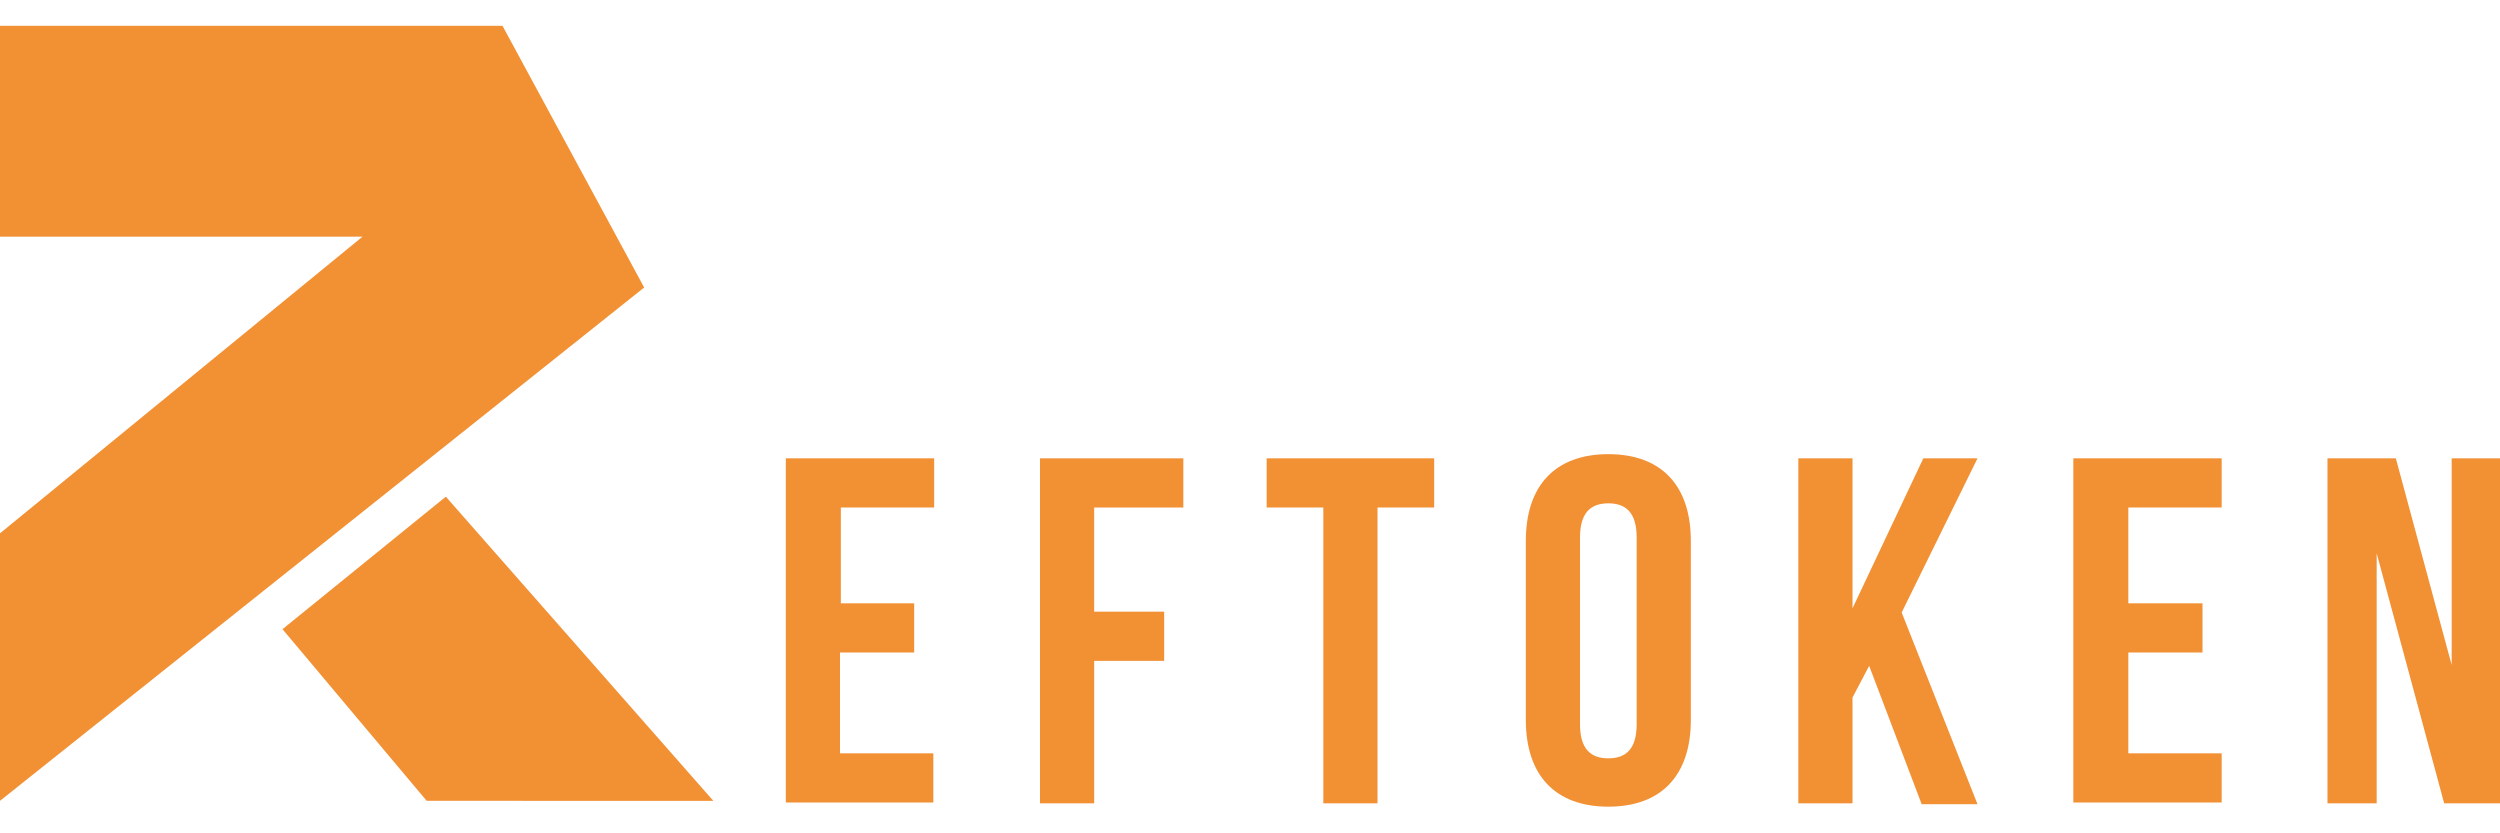 <?xml version="1.0" encoding="utf-8"?>
<!-- Generator: Adobe Illustrator 21.0.0, SVG Export Plug-In . SVG Version: 6.00 Build 0)  -->
<svg version="1.1" id="Слой_1" xmlns="http://www.w3.org/2000/svg" xmlns:xlink="http://www.w3.org/1999/xlink" x="0px" y="0px"
	 viewBox="0 0 300 100" style="enable-background:new 0 0 300 100;" xml:space="preserve">
<style type="text/css">
	.st0{fill:#F29034;}
</style>
<g>
	<path class="st0" d="M0,64l43.5-35.6H0V3.1h60.3l17,31.4L0,96.1V64z M51.2,96.1L33.9,75.5l19.6-15.9l32.1,36.5H51.2z"/>
	<g>
		<path class="st0" d="M100.8,72.4h8.9v5.9h-8.9v12.1h11.2v5.9H94.3V55h17.8v5.9h-11.2V72.4z"/>
		<path class="st0" d="M131.3,73.4h8.4v5.9h-8.4v17.1h-6.5V55H142v5.9h-10.7V73.4z"/>
		<path class="st0" d="M152,55h20.1v5.9h-6.8v35.5h-6.5V60.9H152V55z"/>
		<path class="st0" d="M183.1,64.9c0-6.6,3.5-10.4,9.9-10.4c6.4,0,9.9,3.8,9.9,10.4v21.5c0,6.6-3.5,10.4-9.9,10.4
			c-6.4,0-9.9-3.8-9.9-10.4V64.9z M189.6,86.9c0,3,1.3,4.1,3.4,4.1c2.1,0,3.4-1.1,3.4-4.1V64.5c0-3-1.3-4.1-3.4-4.1
			c-2.1,0-3.4,1.1-3.4,4.1V86.9z"/>
		<path class="st0" d="M224.3,79.9l-2,3.8v12.7h-6.5V55h6.5v18l8.5-18h6.5l-9.1,18.5l9.1,23h-6.7L224.3,79.9z"/>
		<path class="st0" d="M255.4,72.4h8.9v5.9h-8.9v12.1h11.2v5.9h-17.8V55h17.8v5.9h-11.2V72.4z"/>
		<path class="st0" d="M285.2,66.4v30h-5.9V55h8.2l6.7,24.8V55h5.8v41.4h-6.7L285.2,66.4z"/>
	</g>
</g>
</svg>
